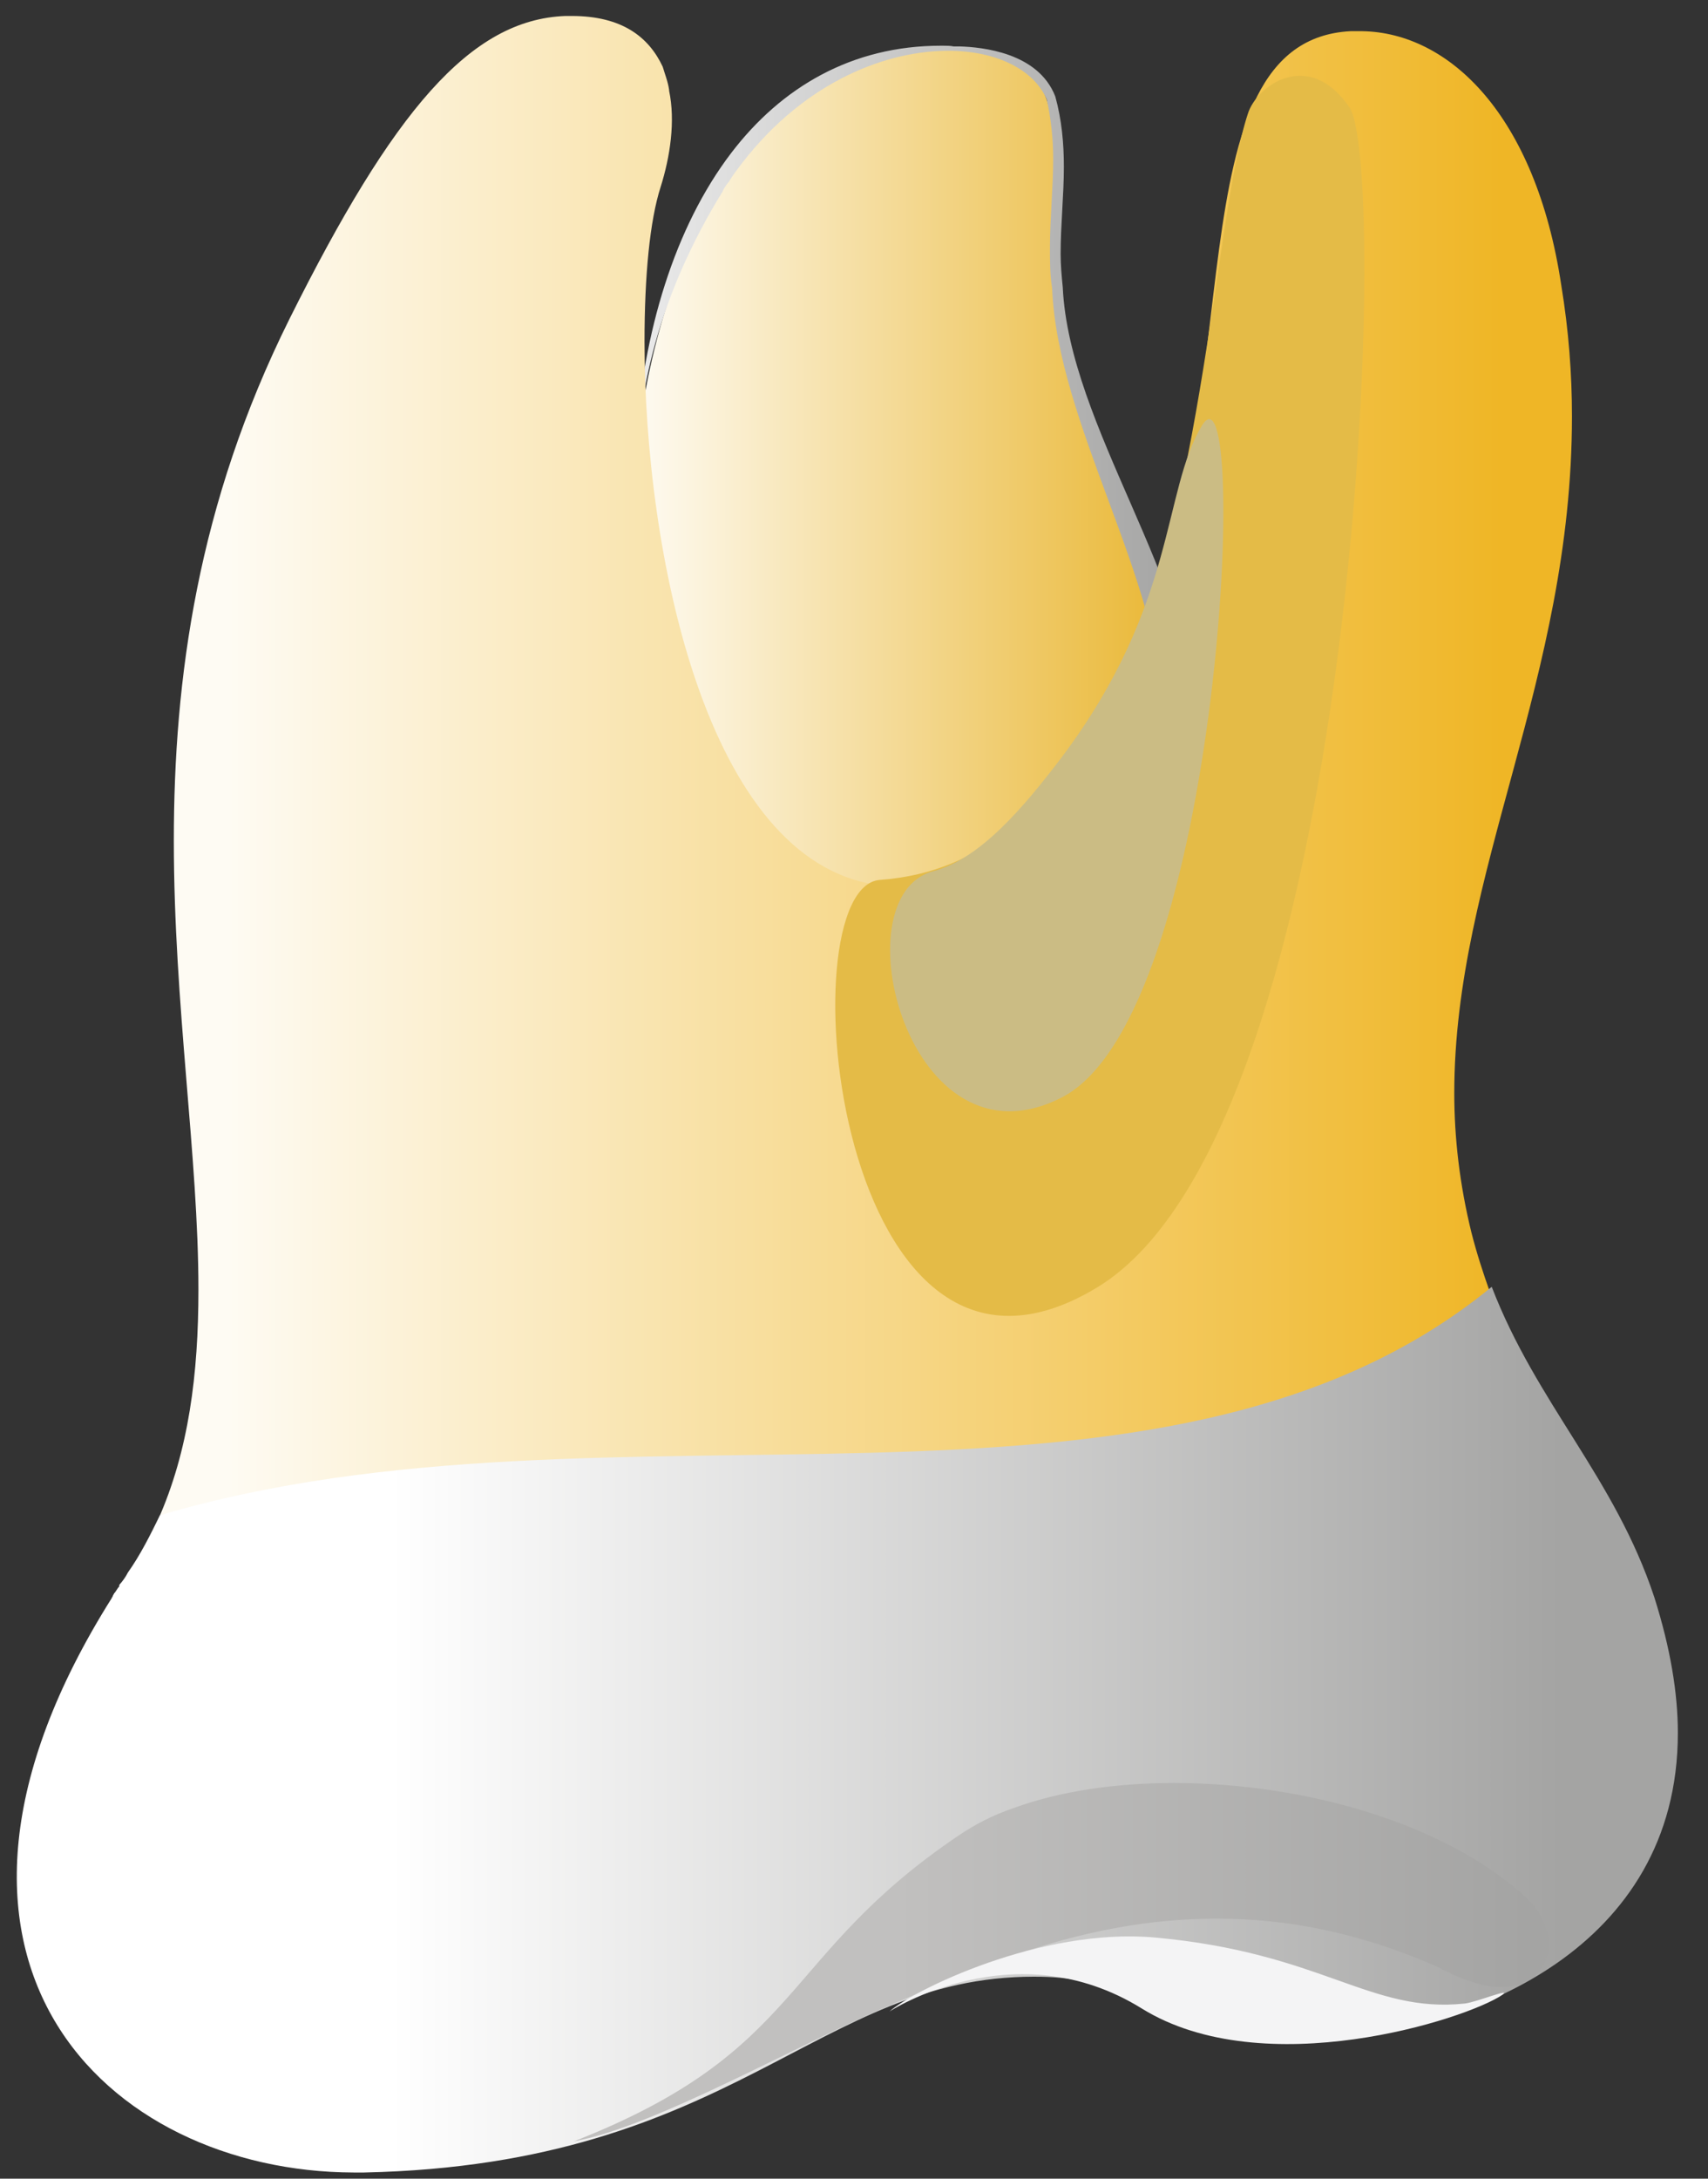 <svg width="40" height="51" viewBox="0 0 40 51" fill="none" xmlns="http://www.w3.org/2000/svg">
<rect x="0" y="0" width="40" height="51" fill="#333333" stroke="none"/>
<g id="Layer_x0020_1">
<g id="_647330928">
<path id="Vector" fill-rule="evenodd" clip-rule="evenodd" d="M14.869 11.615V11.649C14.869 11.835 14.869 12.005 14.869 12.158C15.194 16.522 17.85 21.701 20.605 21.854C20.631 21.854 20.656 21.854 20.681 21.854C20.781 21.854 20.906 21.854 21.006 21.854C21.006 21.854 21.006 21.854 21.031 21.854C24.539 21.854 27.62 19.392 27.595 17.269C27.595 17.235 27.595 17.218 27.595 17.184C27.445 14.077 26.643 13.262 25.165 8.83C23.687 4.449 26.367 1.138 22.034 1.138C21.983 1.138 21.933 1.138 21.883 1.138C16.647 1.24 14.869 8.303 14.869 11.615Z" fill="url(#paint0_linear_341_27721)"/>
<path id="Vector_2" fill-rule="evenodd" clip-rule="evenodd" d="M22.084 1.07H22.034C19.954 1.07 18.301 2.038 17.123 3.583C14.468 7.064 14.167 13.449 16.121 17.881C16.146 17.965 16.196 18.033 16.221 18.101C16.247 18.186 16.297 18.271 16.322 18.339C16.322 18.356 16.322 18.356 16.322 18.356C16.347 18.356 16.347 18.356 16.347 18.356C16.823 19.358 17.449 20.241 18.201 20.954C18.201 20.954 18.201 20.954 18.201 20.971C18.251 21.005 18.276 21.039 18.301 21.073C18.326 21.09 18.351 21.107 18.376 21.124C18.426 21.175 18.476 21.209 18.526 21.26C19.253 21.871 20.205 22.143 21.232 22.143H21.257C21.257 22.143 21.282 22.143 21.307 22.143C23.161 22.126 25.215 21.26 26.468 20.122C26.493 20.105 26.493 20.105 26.518 20.088C26.518 20.071 26.543 20.071 26.543 20.054C27.57 19.069 27.971 17.982 27.971 16.828C27.971 13.652 25.04 9.968 24.889 6.724C24.864 6.47 24.839 6.215 24.839 5.943C24.839 5.264 24.915 4.568 24.915 3.906C24.915 3.345 24.864 2.802 24.714 2.258C24.313 1.223 22.985 1.104 22.484 1.087C22.434 1.087 22.384 1.087 22.334 1.087C22.259 1.07 22.159 1.07 22.084 1.07ZM22.209 1.189C23.336 1.189 24.213 1.63 24.514 2.326C24.614 2.785 24.664 3.243 24.664 3.719C24.664 4.398 24.589 5.111 24.589 5.807C24.589 6.113 24.589 6.436 24.639 6.741C24.764 9.917 27.194 13.601 27.219 16.607C27.219 17.762 26.869 18.814 25.892 19.697C24.915 20.58 23.712 21.107 22.635 21.378C21.808 21.582 21.056 21.65 20.555 21.582C20.33 21.548 20.13 21.497 20.004 21.412C18.626 20.971 14.894 16.811 14.894 11.326C14.894 9.203 15.445 6.877 16.923 4.483C16.948 4.415 16.998 4.347 17.048 4.279C17.073 4.262 17.073 4.245 17.098 4.211C17.148 4.126 17.198 4.058 17.249 3.99C18.702 2.004 20.631 1.206 22.159 1.189H22.184C22.184 1.189 22.184 1.189 22.209 1.189Z" fill="url(#paint1_linear_341_27721)"/>
<path id="Vector_3" fill-rule="evenodd" clip-rule="evenodd" d="M13.24 0.374C11.011 0.458 9.207 2.598 6.777 7.471C4.622 11.801 4.071 15.894 4.071 19.68C4.071 23.535 4.647 27.067 4.647 30.191C4.647 32.161 4.422 33.961 3.695 35.591C14.292 32.433 27.144 36.61 34.885 30.225C34.735 29.801 34.584 29.342 34.459 28.85C34.184 27.729 34.058 26.642 34.058 25.59C34.058 20.41 36.814 15.911 36.814 9.747C36.814 8.762 36.739 7.743 36.563 6.673C35.962 2.683 33.933 0.764 31.904 0.73C31.879 0.73 31.854 0.73 31.829 0.73C31.753 0.73 31.703 0.73 31.628 0.73C27.395 0.951 29.323 9.339 26.618 15.028C26.593 15.045 26.593 15.062 26.568 15.079C26.543 15.146 26.518 15.197 26.493 15.248C26.442 15.333 26.417 15.418 26.367 15.503C26.342 15.52 26.342 15.554 26.342 15.571C24.689 18.695 22.484 20.58 20.981 20.716C20.906 20.733 20.856 20.733 20.806 20.733H20.781C20.706 20.733 20.63 20.733 20.555 20.716C16.522 20.156 15.094 12.888 15.094 7.998C15.094 6.453 15.219 5.162 15.47 4.381C15.695 3.668 15.82 2.836 15.67 2.123C15.67 2.123 15.67 2.123 15.67 2.106C15.645 1.919 15.57 1.732 15.52 1.562C15.194 0.866 14.568 0.374 13.39 0.374C13.34 0.374 13.29 0.374 13.24 0.374Z" fill="url(#paint2_linear_341_27721)"/>
<path id="Vector_4" fill-rule="evenodd" clip-rule="evenodd" d="M3.745 35.472C3.52 35.93 3.294 36.389 2.994 36.813C2.944 36.915 2.868 37.017 2.793 37.102C2.793 37.119 2.793 37.119 2.793 37.136C2.743 37.187 2.718 37.255 2.668 37.306C2.668 37.323 2.643 37.34 2.643 37.357C2.643 37.374 2.618 37.391 2.618 37.408C-2.718 45.881 2.493 50.839 8.28 50.856C8.305 50.856 8.305 50.856 8.305 50.856C8.355 50.856 8.405 50.856 8.455 50.856C8.48 50.856 8.505 50.856 8.53 50.856C17.223 50.669 19.127 46.272 24.213 46.272C24.664 46.272 25.014 46.305 25.315 46.373C26.793 46.73 27.094 47.715 30.15 47.715C30.175 47.715 30.175 47.715 30.175 47.715C30.526 47.715 30.877 47.715 31.277 47.681C31.328 47.681 31.378 47.681 31.428 47.664C34.359 47.477 39.294 45.66 39.294 40.566C39.294 39.632 39.119 38.579 38.743 37.391C37.816 34.589 35.987 32.857 34.935 30.123C27.169 36.491 14.342 32.331 3.745 35.472Z" fill="url(#paint3_linear_341_27721)"/>
<path id="Vector_5" d="M20.605 20.598C18.376 20.767 19.553 33.893 25.716 30.124C31.854 26.354 32.555 3.906 31.603 2.513C30.651 1.121 29.424 2.004 29.223 2.666C28.422 5.094 28.146 12.871 25.816 16.675C24.513 18.798 23.136 20.411 20.605 20.598Z" fill="#E4BB47"/>
<path id="Vector_6" d="M21.858 20.393C19.628 20.971 21.282 27.525 24.864 25.691C28.647 23.756 29.273 8.1 28.146 9.967C27.219 11.496 27.57 14.128 24.864 17.727C23.987 18.882 22.96 20.105 21.858 20.393Z" fill="#CBBC84"/>
<path id="Vector_7" fill-rule="evenodd" clip-rule="evenodd" d="M23.762 42.316C23.261 42.485 22.835 42.706 22.459 42.961C18.225 45.814 18.852 48.004 13.44 50.127C15.344 49.787 18.827 47.783 20.831 46.951C20.856 46.934 20.906 46.917 20.931 46.9C20.956 46.9 20.956 46.883 20.981 46.883C22.735 46.136 25.315 44.914 28.472 44.914H28.497C28.497 44.914 28.497 44.914 28.522 44.914C30.125 44.914 31.879 45.236 33.758 46.085V46.102C33.808 46.119 33.858 46.136 33.883 46.153C33.908 46.153 33.908 46.17 33.933 46.17C33.958 46.17 33.958 46.187 33.983 46.204C34.434 46.408 34.81 46.51 35.11 46.51C35.135 46.51 35.135 46.51 35.16 46.51C35.16 46.51 35.16 46.51 35.185 46.51C36.363 46.493 36.614 45.253 35.762 44.438C33.833 42.655 30.501 41.738 27.495 41.738C26.142 41.738 24.839 41.925 23.762 42.316Z" fill="url(#paint4_linear_341_27721)"/>
<path id="Vector_8" d="M35.186 46.696C35.411 46.526 34.584 46.866 34.309 46.9C32.079 47.138 30.977 45.711 27.044 45.355C24.363 45.117 21.382 46.594 20.831 47.087C20.831 47.087 23.762 45.168 26.743 47.019C29.599 48.785 34.334 47.274 35.186 46.696Z" fill="#F4F4F5"/>
</g>
</g>
<defs>
<linearGradient id="paint0_linear_341_27721" x1="27.602" y1="11.5" x2="14.856" y2="11.5" gradientUnits="userSpaceOnUse">
<stop stop-color="#E9B631"/>
<stop offset="1" stop-color="#FEFBF3"/>
</linearGradient>
<linearGradient id="paint1_linear_341_27721" x1="27.698" y1="11.607" x2="15.114" y2="11.607" gradientUnits="userSpaceOnUse">
<stop stop-color="#A4A4A3"/>
<stop offset="1" stop-color="#E9E9E9"/>
</linearGradient>
<linearGradient id="paint2_linear_341_27721" x1="35.158" y1="17.982" x2="5.349" y2="17.982" gradientUnits="userSpaceOnUse">
<stop stop-color="#EFB626"/>
<stop offset="1" stop-color="#FEFBF3"/>
</linearGradient>
<linearGradient id="paint3_linear_341_27721" x1="36.568" y1="40.487" x2="3.12" y2="40.487" gradientUnits="userSpaceOnUse">
<stop stop-color="#A4A4A3"/>
<stop offset="0.82" stop-color="white"/>
<stop offset="1" stop-color="white"/>
</linearGradient>
<linearGradient id="paint4_linear_341_27721" x1="13.895" y1="45.928" x2="35.811" y2="45.928" gradientUnits="userSpaceOnUse">
<stop stop-color="#C1C0BF"/>
<stop offset="0.322" stop-color="#C1C0BF"/>
<stop offset="1" stop-color="#A4A4A3"/>
</linearGradient>
</defs>
</svg>

